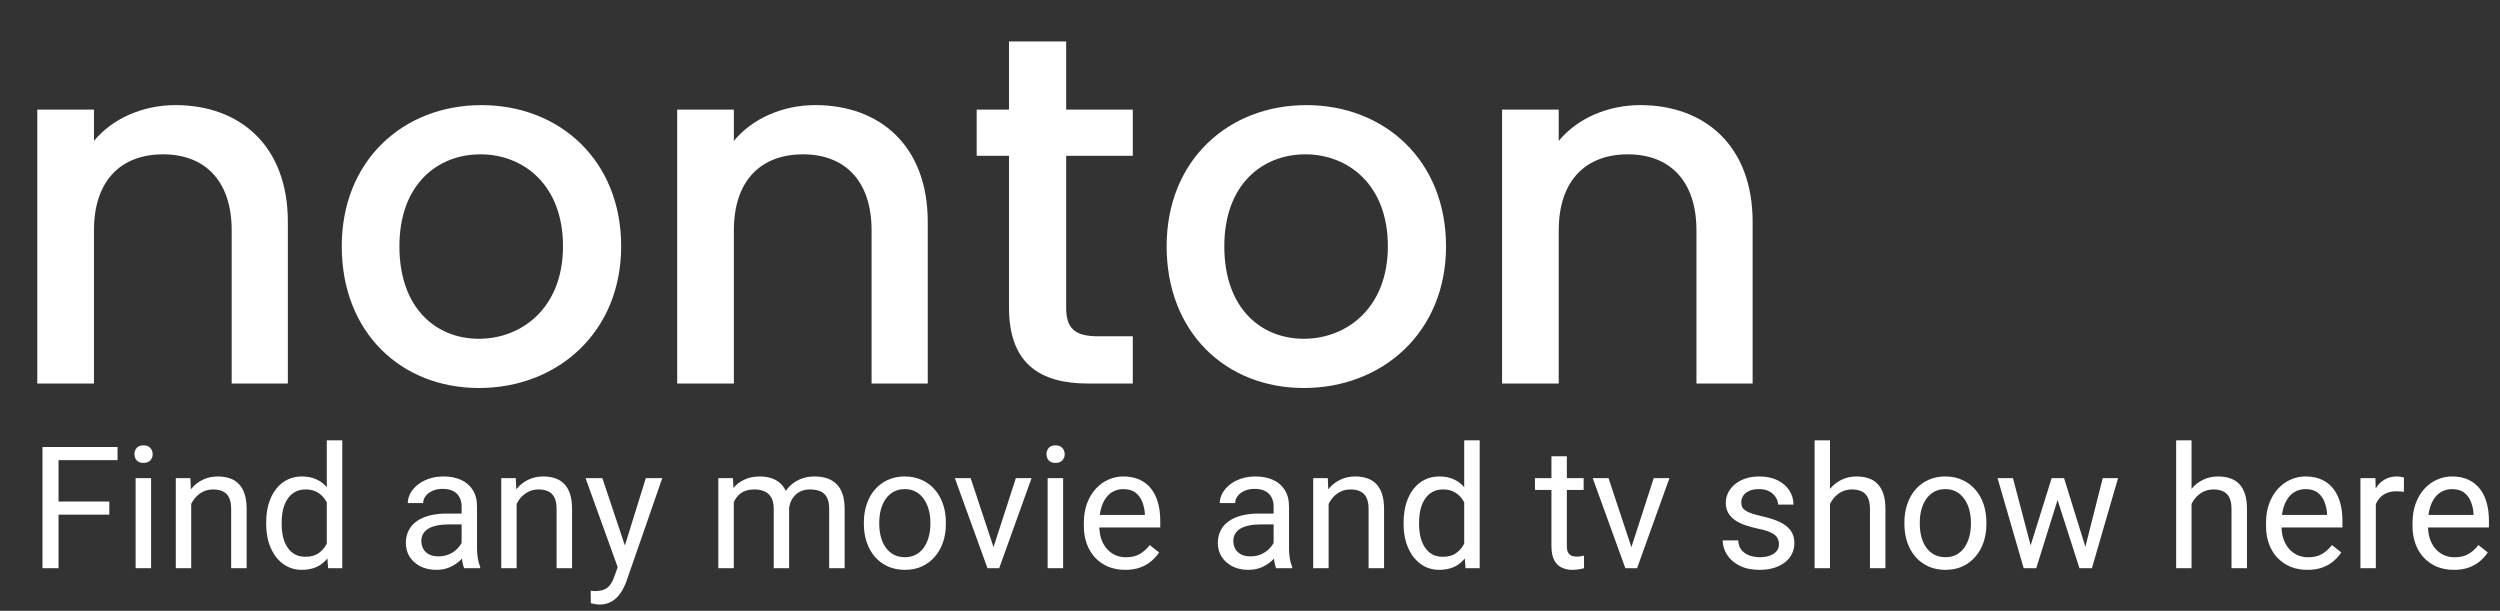 <svg width="176" height="43" viewBox="0 0 176 43" fill="white" xmlns="http://www.w3.org/2000/svg">
<rect x="0" y="0" width="176" height="43" fill="#333333" stroke="none"/>
<path d="M16.31 27H20.265V15.625C20.265 10.235 16.87 7.4 12.355 7.4C10.045 7.4 7.91 8.345 6.615 9.92V7.715H2.625V27H6.615V16.22C6.615 12.685 8.54 10.865 11.48 10.865C14.385 10.865 16.31 12.685 16.31 16.22V27ZM43.73 17.34C43.73 11.285 39.389 7.4 33.895 7.4C28.399 7.4 24.059 11.285 24.059 17.34C24.059 23.395 28.224 27.315 33.719 27.315C39.249 27.315 43.73 23.395 43.73 17.34ZM28.119 17.34C28.119 12.965 30.814 10.865 33.825 10.865C36.8 10.865 39.635 12.965 39.635 17.34C39.635 21.715 36.694 23.85 33.719 23.85C30.709 23.85 28.119 21.715 28.119 17.34ZM61.359 27H65.314V15.625C65.314 10.235 61.919 7.4 57.404 7.4C55.094 7.4 52.959 8.345 51.664 9.92V7.715H47.674V27H51.664V16.22C51.664 12.685 53.589 10.865 56.529 10.865C59.434 10.865 61.359 12.685 61.359 16.22V27ZM71.033 21.645C71.033 25.565 73.168 27 76.598 27H79.748V23.675H77.298C75.618 23.675 75.058 23.08 75.058 21.645V10.97H79.748V7.715H75.058V2.92H71.033V7.715H68.758V10.97H71.033V21.645ZM101.801 17.34C101.801 11.285 97.461 7.4 91.966 7.4C86.471 7.4 82.131 11.285 82.131 17.34C82.131 23.395 86.296 27.315 91.791 27.315C97.321 27.315 101.801 23.395 101.801 17.34ZM86.191 17.34C86.191 12.965 88.886 10.865 91.896 10.865C94.871 10.865 97.706 12.965 97.706 17.34C97.706 21.715 94.766 23.85 91.791 23.85C88.781 23.85 86.191 21.715 86.191 17.34ZM119.43 27H123.385V15.625C123.385 10.235 119.99 7.4 115.475 7.4C113.165 7.4 111.03 8.345 109.735 9.92V7.715H105.745V27H109.735V16.22C109.735 12.685 111.66 10.865 114.6 10.865C117.505 10.865 119.43 12.685 119.43 16.22V27Z"/>
<path d="M4.121 31.469V40H2.99V31.469H4.121ZM7.695 35.307V36.232H3.875V35.307H7.695ZM8.275 31.469V32.395H3.875V31.469H8.275ZM10.637 33.66V40H9.547V33.66H10.637ZM9.465 31.979C9.465 31.803 9.518 31.654 9.623 31.533C9.732 31.412 9.893 31.352 10.104 31.352C10.31 31.352 10.469 31.412 10.578 31.533C10.691 31.654 10.748 31.803 10.748 31.979C10.748 32.147 10.691 32.291 10.578 32.412C10.469 32.529 10.31 32.588 10.104 32.588C9.893 32.588 9.732 32.529 9.623 32.412C9.518 32.291 9.465 32.147 9.465 31.979ZM13.461 35.014V40H12.377V33.66H13.402L13.461 35.014ZM13.203 36.59L12.752 36.572C12.756 36.139 12.82 35.738 12.945 35.371C13.07 35 13.246 34.678 13.473 34.404C13.699 34.131 13.969 33.92 14.281 33.772C14.598 33.619 14.947 33.543 15.33 33.543C15.643 33.543 15.924 33.586 16.174 33.672C16.424 33.754 16.637 33.887 16.812 34.07C16.992 34.254 17.129 34.492 17.223 34.785C17.316 35.074 17.363 35.428 17.363 35.846V40H16.273V35.834C16.273 35.502 16.225 35.236 16.127 35.037C16.029 34.834 15.887 34.688 15.699 34.598C15.512 34.504 15.281 34.457 15.008 34.457C14.738 34.457 14.492 34.514 14.27 34.627C14.051 34.74 13.861 34.897 13.701 35.096C13.545 35.295 13.422 35.523 13.332 35.781C13.246 36.035 13.203 36.305 13.203 36.59ZM23.006 38.77V31H24.096V40H23.1L23.006 38.77ZM18.74 36.9V36.777C18.74 36.293 18.799 35.853 18.916 35.459C19.037 35.06 19.207 34.719 19.426 34.434C19.648 34.148 19.912 33.93 20.217 33.777C20.525 33.621 20.869 33.543 21.248 33.543C21.646 33.543 21.994 33.613 22.291 33.754C22.592 33.891 22.846 34.092 23.053 34.357C23.264 34.619 23.43 34.935 23.551 35.307C23.672 35.678 23.756 36.098 23.803 36.566V37.105C23.76 37.57 23.676 37.988 23.551 38.359C23.43 38.73 23.264 39.047 23.053 39.309C22.846 39.57 22.592 39.772 22.291 39.912C21.99 40.049 21.639 40.117 21.236 40.117C20.865 40.117 20.525 40.037 20.217 39.877C19.912 39.717 19.648 39.492 19.426 39.203C19.207 38.914 19.037 38.574 18.916 38.184C18.799 37.789 18.74 37.361 18.74 36.9ZM19.83 36.777V36.9C19.83 37.217 19.861 37.514 19.924 37.791C19.99 38.068 20.092 38.312 20.229 38.523C20.365 38.734 20.539 38.9 20.75 39.022C20.961 39.139 21.213 39.197 21.506 39.197C21.865 39.197 22.16 39.121 22.391 38.969C22.625 38.816 22.812 38.615 22.953 38.365C23.094 38.115 23.203 37.844 23.281 37.551V36.139C23.234 35.924 23.166 35.717 23.076 35.518C22.99 35.315 22.877 35.135 22.736 34.978C22.6 34.818 22.43 34.691 22.227 34.598C22.027 34.504 21.791 34.457 21.518 34.457C21.221 34.457 20.965 34.52 20.75 34.645C20.539 34.766 20.365 34.934 20.229 35.148C20.092 35.359 19.99 35.605 19.924 35.887C19.861 36.164 19.83 36.461 19.83 36.777ZM32.498 38.916V35.652C32.498 35.402 32.447 35.185 32.346 35.002C32.248 34.815 32.1 34.67 31.9 34.568C31.701 34.467 31.455 34.416 31.162 34.416C30.889 34.416 30.648 34.463 30.441 34.557C30.238 34.65 30.078 34.773 29.961 34.926C29.848 35.078 29.791 35.242 29.791 35.418H28.707C28.707 35.191 28.766 34.967 28.883 34.744C29 34.522 29.168 34.32 29.387 34.141C29.609 33.957 29.875 33.812 30.184 33.707C30.496 33.598 30.844 33.543 31.227 33.543C31.688 33.543 32.094 33.621 32.445 33.777C32.801 33.934 33.078 34.17 33.277 34.486C33.48 34.799 33.582 35.191 33.582 35.664V38.617C33.582 38.828 33.6 39.053 33.635 39.291C33.674 39.529 33.73 39.734 33.805 39.906V40H32.674C32.619 39.875 32.576 39.709 32.545 39.502C32.514 39.291 32.498 39.096 32.498 38.916ZM32.685 36.156L32.697 36.918H31.602C31.293 36.918 31.018 36.943 30.775 36.994C30.533 37.041 30.33 37.113 30.166 37.211C30.002 37.309 29.877 37.432 29.791 37.58C29.705 37.725 29.662 37.895 29.662 38.09C29.662 38.289 29.707 38.471 29.797 38.635C29.887 38.799 30.021 38.93 30.201 39.027C30.385 39.121 30.609 39.168 30.875 39.168C31.207 39.168 31.5 39.098 31.754 38.957C32.008 38.816 32.209 38.645 32.357 38.441C32.51 38.238 32.592 38.041 32.603 37.85L33.066 38.371C33.039 38.535 32.965 38.717 32.844 38.916C32.723 39.115 32.56 39.307 32.357 39.49C32.158 39.67 31.92 39.82 31.643 39.941C31.369 40.059 31.061 40.117 30.717 40.117C30.287 40.117 29.91 40.033 29.586 39.865C29.266 39.697 29.016 39.473 28.836 39.191C28.66 38.906 28.572 38.588 28.572 38.236C28.572 37.897 28.639 37.598 28.771 37.34C28.904 37.078 29.096 36.861 29.346 36.69C29.596 36.514 29.896 36.381 30.248 36.291C30.6 36.201 30.992 36.156 31.426 36.156H32.685ZM36.371 35.014V40H35.287V33.66H36.312L36.371 35.014ZM36.113 36.59L35.662 36.572C35.666 36.139 35.73 35.738 35.855 35.371C35.98 35 36.156 34.678 36.383 34.404C36.609 34.131 36.879 33.92 37.191 33.772C37.508 33.619 37.857 33.543 38.24 33.543C38.553 33.543 38.834 33.586 39.084 33.672C39.334 33.754 39.547 33.887 39.723 34.07C39.902 34.254 40.039 34.492 40.133 34.785C40.227 35.074 40.273 35.428 40.273 35.846V40H39.184V35.834C39.184 35.502 39.135 35.236 39.037 35.037C38.94 34.834 38.797 34.688 38.609 34.598C38.422 34.504 38.191 34.457 37.918 34.457C37.648 34.457 37.402 34.514 37.18 34.627C36.961 34.74 36.772 34.897 36.611 35.096C36.455 35.295 36.332 35.523 36.242 35.781C36.156 36.035 36.113 36.305 36.113 36.59ZM43.701 39.344L45.465 33.66H46.625L44.082 40.978C44.023 41.135 43.945 41.303 43.848 41.482C43.754 41.666 43.633 41.84 43.484 42.004C43.336 42.168 43.156 42.301 42.945 42.402C42.738 42.508 42.49 42.56 42.201 42.56C42.115 42.56 42.006 42.549 41.873 42.525C41.74 42.502 41.647 42.482 41.592 42.467L41.586 41.588C41.617 41.592 41.666 41.596 41.732 41.6C41.803 41.607 41.852 41.611 41.879 41.611C42.125 41.611 42.334 41.578 42.506 41.512C42.678 41.449 42.822 41.342 42.94 41.19C43.06 41.041 43.164 40.836 43.25 40.574L43.701 39.344ZM42.406 33.66L44.053 38.582L44.334 39.725L43.555 40.123L41.223 33.66H42.406ZM51.658 34.92V40H50.568V33.66H51.6L51.658 34.92ZM51.435 36.59L50.932 36.572C50.935 36.139 50.992 35.738 51.102 35.371C51.211 35 51.373 34.678 51.588 34.404C51.803 34.131 52.07 33.92 52.391 33.772C52.711 33.619 53.082 33.543 53.504 33.543C53.801 33.543 54.074 33.586 54.324 33.672C54.574 33.754 54.791 33.885 54.975 34.065C55.158 34.244 55.301 34.475 55.402 34.756C55.504 35.037 55.555 35.377 55.555 35.775V40H54.471V35.828C54.471 35.496 54.414 35.23 54.301 35.031C54.191 34.832 54.035 34.688 53.832 34.598C53.629 34.504 53.391 34.457 53.117 34.457C52.797 34.457 52.529 34.514 52.315 34.627C52.1 34.74 51.928 34.897 51.799 35.096C51.67 35.295 51.576 35.523 51.518 35.781C51.463 36.035 51.435 36.305 51.435 36.59ZM55.543 35.992L54.816 36.215C54.82 35.867 54.877 35.533 54.986 35.213C55.1 34.893 55.262 34.607 55.473 34.357C55.688 34.107 55.951 33.91 56.264 33.766C56.576 33.617 56.934 33.543 57.336 33.543C57.676 33.543 57.977 33.588 58.238 33.678C58.504 33.768 58.727 33.906 58.906 34.094C59.09 34.277 59.228 34.514 59.322 34.803C59.416 35.092 59.463 35.435 59.463 35.834V40H58.373V35.822C58.373 35.467 58.316 35.191 58.203 34.996C58.094 34.797 57.938 34.658 57.734 34.58C57.535 34.498 57.297 34.457 57.02 34.457C56.781 34.457 56.57 34.498 56.387 34.58C56.203 34.662 56.049 34.775 55.924 34.92C55.799 35.06 55.703 35.223 55.637 35.406C55.574 35.59 55.543 35.785 55.543 35.992ZM60.816 36.9V36.766C60.816 36.309 60.883 35.885 61.016 35.494C61.148 35.1 61.34 34.758 61.59 34.469C61.84 34.176 62.143 33.949 62.498 33.789C62.853 33.625 63.252 33.543 63.693 33.543C64.139 33.543 64.539 33.625 64.894 33.789C65.254 33.949 65.559 34.176 65.809 34.469C66.062 34.758 66.256 35.1 66.389 35.494C66.522 35.885 66.588 36.309 66.588 36.766V36.9C66.588 37.357 66.522 37.781 66.389 38.172C66.256 38.562 66.062 38.904 65.809 39.197C65.559 39.486 65.256 39.713 64.9 39.877C64.549 40.037 64.15 40.117 63.705 40.117C63.26 40.117 62.859 40.037 62.504 39.877C62.148 39.713 61.844 39.486 61.59 39.197C61.34 38.904 61.148 38.562 61.016 38.172C60.883 37.781 60.816 37.357 60.816 36.9ZM61.9 36.766V36.9C61.9 37.217 61.938 37.516 62.012 37.797C62.086 38.074 62.197 38.32 62.346 38.535C62.498 38.75 62.688 38.92 62.914 39.045C63.141 39.166 63.404 39.227 63.705 39.227C64.002 39.227 64.262 39.166 64.484 39.045C64.711 38.92 64.898 38.75 65.047 38.535C65.195 38.32 65.307 38.074 65.381 37.797C65.459 37.516 65.498 37.217 65.498 36.9V36.766C65.498 36.453 65.459 36.158 65.381 35.881C65.307 35.6 65.193 35.352 65.041 35.137C64.893 34.918 64.705 34.746 64.478 34.621C64.256 34.496 63.994 34.434 63.693 34.434C63.397 34.434 63.135 34.496 62.908 34.621C62.685 34.746 62.498 34.918 62.346 35.137C62.197 35.352 62.086 35.6 62.012 35.881C61.938 36.158 61.9 36.453 61.9 36.766ZM69.781 39.022L71.516 33.66H72.623L70.344 40H69.617L69.781 39.022ZM68.334 33.66L70.121 39.051L70.244 40H69.518L67.221 33.66H68.334ZM74.844 33.66V40H73.754V33.66H74.844ZM73.672 31.979C73.672 31.803 73.725 31.654 73.83 31.533C73.939 31.412 74.1 31.352 74.311 31.352C74.518 31.352 74.676 31.412 74.785 31.533C74.898 31.654 74.955 31.803 74.955 31.979C74.955 32.147 74.898 32.291 74.785 32.412C74.676 32.529 74.518 32.588 74.311 32.588C74.1 32.588 73.939 32.529 73.83 32.412C73.725 32.291 73.672 32.147 73.672 31.979ZM79.215 40.117C78.773 40.117 78.373 40.043 78.014 39.895C77.658 39.742 77.352 39.529 77.094 39.256C76.84 38.982 76.644 38.658 76.508 38.283C76.371 37.908 76.303 37.498 76.303 37.053V36.807C76.303 36.291 76.379 35.832 76.531 35.43C76.684 35.023 76.891 34.68 77.152 34.398C77.414 34.117 77.711 33.904 78.043 33.76C78.375 33.615 78.719 33.543 79.074 33.543C79.527 33.543 79.918 33.621 80.246 33.777C80.578 33.934 80.85 34.152 81.061 34.434C81.272 34.711 81.428 35.039 81.529 35.418C81.631 35.793 81.682 36.203 81.682 36.648V37.135H76.947V36.25H80.598V36.168C80.582 35.887 80.523 35.613 80.422 35.348C80.324 35.082 80.168 34.863 79.953 34.691C79.738 34.52 79.445 34.434 79.074 34.434C78.828 34.434 78.602 34.486 78.394 34.592C78.188 34.693 78.01 34.846 77.861 35.049C77.713 35.252 77.598 35.5 77.516 35.793C77.434 36.086 77.393 36.424 77.393 36.807V37.053C77.393 37.353 77.434 37.637 77.516 37.902C77.602 38.164 77.725 38.395 77.885 38.594C78.049 38.793 78.246 38.949 78.477 39.062C78.711 39.176 78.977 39.232 79.273 39.232C79.656 39.232 79.981 39.154 80.246 38.998C80.512 38.842 80.744 38.633 80.943 38.371L81.6 38.893C81.463 39.1 81.289 39.297 81.078 39.484C80.867 39.672 80.607 39.824 80.299 39.941C79.994 40.059 79.633 40.117 79.215 40.117ZM89.662 38.916V35.652C89.662 35.402 89.611 35.185 89.51 35.002C89.412 34.815 89.264 34.67 89.064 34.568C88.865 34.467 88.619 34.416 88.326 34.416C88.053 34.416 87.812 34.463 87.606 34.557C87.402 34.65 87.242 34.773 87.125 34.926C87.012 35.078 86.955 35.242 86.955 35.418H85.871C85.871 35.191 85.93 34.967 86.047 34.744C86.164 34.522 86.332 34.32 86.551 34.141C86.773 33.957 87.039 33.812 87.348 33.707C87.66 33.598 88.008 33.543 88.391 33.543C88.852 33.543 89.258 33.621 89.609 33.777C89.965 33.934 90.242 34.17 90.441 34.486C90.644 34.799 90.746 35.191 90.746 35.664V38.617C90.746 38.828 90.764 39.053 90.799 39.291C90.838 39.529 90.894 39.734 90.969 39.906V40H89.838C89.783 39.875 89.74 39.709 89.709 39.502C89.678 39.291 89.662 39.096 89.662 38.916ZM89.85 36.156L89.861 36.918H88.766C88.457 36.918 88.182 36.943 87.939 36.994C87.697 37.041 87.494 37.113 87.33 37.211C87.166 37.309 87.041 37.432 86.955 37.58C86.869 37.725 86.826 37.895 86.826 38.09C86.826 38.289 86.871 38.471 86.961 38.635C87.051 38.799 87.186 38.93 87.365 39.027C87.549 39.121 87.773 39.168 88.039 39.168C88.371 39.168 88.664 39.098 88.918 38.957C89.172 38.816 89.373 38.645 89.522 38.441C89.674 38.238 89.756 38.041 89.768 37.85L90.231 38.371C90.203 38.535 90.129 38.717 90.008 38.916C89.887 39.115 89.725 39.307 89.522 39.49C89.322 39.67 89.084 39.82 88.807 39.941C88.533 40.059 88.225 40.117 87.881 40.117C87.451 40.117 87.074 40.033 86.75 39.865C86.43 39.697 86.18 39.473 86 39.191C85.824 38.906 85.736 38.588 85.736 38.236C85.736 37.897 85.803 37.598 85.936 37.34C86.068 37.078 86.26 36.861 86.51 36.69C86.76 36.514 87.061 36.381 87.412 36.291C87.764 36.201 88.156 36.156 88.59 36.156H89.85ZM93.535 35.014V40H92.451V33.66H93.477L93.535 35.014ZM93.277 36.59L92.826 36.572C92.83 36.139 92.894 35.738 93.019 35.371C93.144 35 93.32 34.678 93.547 34.404C93.773 34.131 94.043 33.92 94.356 33.772C94.672 33.619 95.022 33.543 95.404 33.543C95.717 33.543 95.998 33.586 96.248 33.672C96.498 33.754 96.711 33.887 96.887 34.07C97.066 34.254 97.203 34.492 97.297 34.785C97.391 35.074 97.438 35.428 97.438 35.846V40H96.348V35.834C96.348 35.502 96.299 35.236 96.201 35.037C96.103 34.834 95.961 34.688 95.773 34.598C95.586 34.504 95.356 34.457 95.082 34.457C94.812 34.457 94.566 34.514 94.344 34.627C94.125 34.74 93.936 34.897 93.775 35.096C93.619 35.295 93.496 35.523 93.406 35.781C93.32 36.035 93.277 36.305 93.277 36.59ZM103.08 38.77V31H104.17V40H103.174L103.08 38.77ZM98.814 36.9V36.777C98.814 36.293 98.873 35.853 98.99 35.459C99.111 35.06 99.281 34.719 99.5 34.434C99.723 34.148 99.986 33.93 100.291 33.777C100.6 33.621 100.943 33.543 101.322 33.543C101.721 33.543 102.068 33.613 102.365 33.754C102.666 33.891 102.92 34.092 103.127 34.357C103.338 34.619 103.504 34.935 103.625 35.307C103.746 35.678 103.83 36.098 103.877 36.566V37.105C103.834 37.57 103.75 37.988 103.625 38.359C103.504 38.73 103.338 39.047 103.127 39.309C102.92 39.57 102.666 39.772 102.365 39.912C102.064 40.049 101.713 40.117 101.311 40.117C100.939 40.117 100.6 40.037 100.291 39.877C99.986 39.717 99.723 39.492 99.5 39.203C99.281 38.914 99.111 38.574 98.99 38.184C98.873 37.789 98.814 37.361 98.814 36.9ZM99.904 36.777V36.9C99.904 37.217 99.936 37.514 99.998 37.791C100.064 38.068 100.166 38.312 100.303 38.523C100.439 38.734 100.613 38.9 100.824 39.022C101.035 39.139 101.287 39.197 101.58 39.197C101.939 39.197 102.234 39.121 102.465 38.969C102.699 38.816 102.887 38.615 103.027 38.365C103.168 38.115 103.277 37.844 103.355 37.551V36.139C103.309 35.924 103.24 35.717 103.15 35.518C103.064 35.315 102.951 35.135 102.811 34.978C102.674 34.818 102.504 34.691 102.301 34.598C102.102 34.504 101.865 34.457 101.592 34.457C101.295 34.457 101.039 34.52 100.824 34.645C100.613 34.766 100.439 34.934 100.303 35.148C100.166 35.359 100.064 35.605 99.998 35.887C99.936 36.164 99.904 36.461 99.904 36.777ZM111.488 33.66V34.492H108.061V33.66H111.488ZM109.221 32.119H110.305V38.43C110.305 38.645 110.338 38.807 110.404 38.916C110.471 39.025 110.557 39.098 110.662 39.133C110.768 39.168 110.881 39.185 111.002 39.185C111.092 39.185 111.186 39.178 111.283 39.162C111.385 39.143 111.461 39.127 111.512 39.115L111.518 40C111.432 40.027 111.318 40.053 111.178 40.076C111.041 40.103 110.875 40.117 110.68 40.117C110.414 40.117 110.17 40.065 109.947 39.959C109.725 39.853 109.547 39.678 109.414 39.432C109.285 39.182 109.221 38.846 109.221 38.424V32.119ZM114.688 39.022L116.422 33.66H117.529L115.25 40H114.523L114.688 39.022ZM113.24 33.66L115.027 39.051L115.15 40H114.424L112.127 33.66H113.24ZM125.24 38.318C125.24 38.162 125.205 38.018 125.135 37.885C125.068 37.748 124.93 37.625 124.719 37.516C124.512 37.402 124.199 37.305 123.781 37.223C123.43 37.148 123.111 37.06 122.826 36.959C122.545 36.857 122.305 36.734 122.105 36.59C121.91 36.445 121.76 36.275 121.654 36.08C121.549 35.885 121.496 35.656 121.496 35.395C121.496 35.145 121.551 34.908 121.66 34.685C121.773 34.463 121.932 34.266 122.135 34.094C122.342 33.922 122.59 33.787 122.879 33.69C123.168 33.592 123.49 33.543 123.846 33.543C124.354 33.543 124.787 33.633 125.146 33.812C125.506 33.992 125.781 34.232 125.973 34.533C126.164 34.83 126.26 35.16 126.26 35.523H125.176C125.176 35.348 125.123 35.178 125.018 35.014C124.916 34.846 124.766 34.707 124.566 34.598C124.371 34.488 124.131 34.434 123.846 34.434C123.545 34.434 123.301 34.48 123.113 34.574C122.93 34.664 122.795 34.779 122.709 34.92C122.627 35.06 122.586 35.209 122.586 35.365C122.586 35.482 122.605 35.588 122.645 35.682C122.688 35.772 122.762 35.855 122.867 35.934C122.973 36.008 123.121 36.078 123.312 36.145C123.504 36.211 123.748 36.277 124.045 36.344C124.564 36.461 124.992 36.602 125.328 36.766C125.664 36.93 125.914 37.131 126.078 37.369C126.242 37.607 126.324 37.897 126.324 38.236C126.324 38.514 126.266 38.768 126.148 38.998C126.035 39.228 125.869 39.428 125.65 39.596C125.436 39.76 125.178 39.889 124.877 39.982C124.58 40.072 124.246 40.117 123.875 40.117C123.316 40.117 122.844 40.018 122.457 39.818C122.07 39.619 121.777 39.361 121.578 39.045C121.379 38.728 121.279 38.395 121.279 38.043H122.369C122.385 38.34 122.471 38.576 122.627 38.752C122.783 38.924 122.975 39.047 123.201 39.121C123.428 39.191 123.652 39.227 123.875 39.227C124.172 39.227 124.42 39.188 124.619 39.109C124.822 39.031 124.977 38.924 125.082 38.787C125.188 38.65 125.24 38.494 125.24 38.318ZM128.832 31V40H127.748V31H128.832ZM128.574 36.59L128.123 36.572C128.127 36.139 128.191 35.738 128.316 35.371C128.441 35 128.617 34.678 128.844 34.404C129.07 34.131 129.34 33.92 129.652 33.772C129.969 33.619 130.318 33.543 130.701 33.543C131.014 33.543 131.295 33.586 131.545 33.672C131.795 33.754 132.008 33.887 132.184 34.07C132.363 34.254 132.5 34.492 132.594 34.785C132.688 35.074 132.734 35.428 132.734 35.846V40H131.645V35.834C131.645 35.502 131.596 35.236 131.498 35.037C131.4 34.834 131.258 34.688 131.07 34.598C130.883 34.504 130.652 34.457 130.379 34.457C130.109 34.457 129.863 34.514 129.641 34.627C129.422 34.74 129.232 34.897 129.072 35.096C128.916 35.295 128.793 35.523 128.703 35.781C128.617 36.035 128.574 36.305 128.574 36.59ZM134.07 36.9V36.766C134.07 36.309 134.137 35.885 134.27 35.494C134.402 35.1 134.594 34.758 134.844 34.469C135.094 34.176 135.396 33.949 135.752 33.789C136.107 33.625 136.506 33.543 136.947 33.543C137.393 33.543 137.793 33.625 138.148 33.789C138.508 33.949 138.812 34.176 139.062 34.469C139.316 34.758 139.51 35.1 139.643 35.494C139.775 35.885 139.842 36.309 139.842 36.766V36.9C139.842 37.357 139.775 37.781 139.643 38.172C139.51 38.562 139.316 38.904 139.062 39.197C138.812 39.486 138.51 39.713 138.154 39.877C137.803 40.037 137.404 40.117 136.959 40.117C136.514 40.117 136.113 40.037 135.758 39.877C135.402 39.713 135.098 39.486 134.844 39.197C134.594 38.904 134.402 38.562 134.27 38.172C134.137 37.781 134.07 37.357 134.07 36.9ZM135.154 36.766V36.9C135.154 37.217 135.191 37.516 135.266 37.797C135.34 38.074 135.451 38.32 135.6 38.535C135.752 38.75 135.941 38.92 136.168 39.045C136.395 39.166 136.658 39.227 136.959 39.227C137.256 39.227 137.516 39.166 137.738 39.045C137.965 38.92 138.152 38.75 138.301 38.535C138.449 38.32 138.561 38.074 138.635 37.797C138.713 37.516 138.752 37.217 138.752 36.9V36.766C138.752 36.453 138.713 36.158 138.635 35.881C138.561 35.6 138.447 35.352 138.295 35.137C138.146 34.918 137.959 34.746 137.732 34.621C137.51 34.496 137.248 34.434 136.947 34.434C136.65 34.434 136.389 34.496 136.162 34.621C135.939 34.746 135.752 34.918 135.6 35.137C135.451 35.352 135.34 35.6 135.266 35.881C135.191 36.158 135.154 36.453 135.154 36.766ZM142.807 38.875L144.436 33.66H145.15L145.01 34.697L143.352 40H142.654L142.807 38.875ZM141.711 33.66L143.1 38.934L143.199 40H142.467L140.627 33.66H141.711ZM146.709 38.893L148.033 33.66H149.111L147.271 40H146.545L146.709 38.893ZM145.309 33.66L146.902 38.787L147.084 40H146.393L144.688 34.685L144.547 33.66H145.309ZM154.285 31V40H153.201V31H154.285ZM154.027 36.59L153.576 36.572C153.58 36.139 153.645 35.738 153.77 35.371C153.895 35 154.07 34.678 154.297 34.404C154.523 34.131 154.793 33.92 155.105 33.772C155.422 33.619 155.771 33.543 156.154 33.543C156.467 33.543 156.748 33.586 156.998 33.672C157.248 33.754 157.461 33.887 157.637 34.07C157.816 34.254 157.953 34.492 158.047 34.785C158.141 35.074 158.188 35.428 158.188 35.846V40H157.098V35.834C157.098 35.502 157.049 35.236 156.951 35.037C156.854 34.834 156.711 34.688 156.523 34.598C156.336 34.504 156.105 34.457 155.832 34.457C155.562 34.457 155.316 34.514 155.094 34.627C154.875 34.74 154.686 34.897 154.525 35.096C154.369 35.295 154.246 35.523 154.156 35.781C154.07 36.035 154.027 36.305 154.027 36.59ZM162.441 40.117C162 40.117 161.6 40.043 161.24 39.895C160.885 39.742 160.578 39.529 160.32 39.256C160.066 38.982 159.871 38.658 159.734 38.283C159.598 37.908 159.529 37.498 159.529 37.053V36.807C159.529 36.291 159.605 35.832 159.758 35.43C159.91 35.023 160.117 34.68 160.379 34.398C160.641 34.117 160.938 33.904 161.27 33.76C161.602 33.615 161.945 33.543 162.301 33.543C162.754 33.543 163.145 33.621 163.473 33.777C163.805 33.934 164.076 34.152 164.287 34.434C164.498 34.711 164.654 35.039 164.756 35.418C164.857 35.793 164.908 36.203 164.908 36.648V37.135H160.174V36.25H163.824V36.168C163.809 35.887 163.75 35.613 163.648 35.348C163.551 35.082 163.395 34.863 163.18 34.691C162.965 34.52 162.672 34.434 162.301 34.434C162.055 34.434 161.828 34.486 161.621 34.592C161.414 34.693 161.236 34.846 161.088 35.049C160.939 35.252 160.824 35.5 160.742 35.793C160.66 36.086 160.619 36.424 160.619 36.807V37.053C160.619 37.353 160.66 37.637 160.742 37.902C160.828 38.164 160.951 38.395 161.111 38.594C161.275 38.793 161.473 38.949 161.703 39.062C161.938 39.176 162.203 39.232 162.5 39.232C162.883 39.232 163.207 39.154 163.473 38.998C163.738 38.842 163.971 38.633 164.17 38.371L164.826 38.893C164.689 39.1 164.516 39.297 164.305 39.484C164.094 39.672 163.834 39.824 163.525 39.941C163.221 40.059 162.859 40.117 162.441 40.117ZM167.258 34.656V40H166.174V33.66H167.229L167.258 34.656ZM169.238 33.625L169.232 34.633C169.143 34.613 169.057 34.602 168.975 34.598C168.896 34.59 168.807 34.586 168.705 34.586C168.455 34.586 168.234 34.625 168.043 34.703C167.852 34.781 167.689 34.891 167.557 35.031C167.424 35.172 167.318 35.34 167.24 35.535C167.166 35.727 167.117 35.938 167.094 36.168L166.789 36.344C166.789 35.961 166.826 35.602 166.9 35.266C166.979 34.93 167.098 34.633 167.258 34.375C167.418 34.113 167.621 33.91 167.867 33.766C168.117 33.617 168.414 33.543 168.758 33.543C168.836 33.543 168.926 33.553 169.027 33.572C169.129 33.588 169.199 33.605 169.238 33.625ZM172.754 40.117C172.312 40.117 171.912 40.043 171.553 39.895C171.197 39.742 170.891 39.529 170.633 39.256C170.379 38.982 170.184 38.658 170.047 38.283C169.91 37.908 169.842 37.498 169.842 37.053V36.807C169.842 36.291 169.918 35.832 170.07 35.43C170.223 35.023 170.43 34.68 170.691 34.398C170.953 34.117 171.25 33.904 171.582 33.76C171.914 33.615 172.258 33.543 172.613 33.543C173.066 33.543 173.457 33.621 173.785 33.777C174.117 33.934 174.389 34.152 174.6 34.434C174.811 34.711 174.967 35.039 175.068 35.418C175.17 35.793 175.221 36.203 175.221 36.648V37.135H170.486V36.25H174.137V36.168C174.121 35.887 174.062 35.613 173.961 35.348C173.863 35.082 173.707 34.863 173.492 34.691C173.277 34.52 172.984 34.434 172.613 34.434C172.367 34.434 172.141 34.486 171.934 34.592C171.727 34.693 171.549 34.846 171.4 35.049C171.252 35.252 171.137 35.5 171.055 35.793C170.973 36.086 170.932 36.424 170.932 36.807V37.053C170.932 37.353 170.973 37.637 171.055 37.902C171.141 38.164 171.264 38.395 171.424 38.594C171.588 38.793 171.785 38.949 172.016 39.062C172.25 39.176 172.516 39.232 172.812 39.232C173.195 39.232 173.52 39.154 173.785 38.998C174.051 38.842 174.283 38.633 174.482 38.371L175.139 38.893C175.002 39.1 174.828 39.297 174.617 39.484C174.406 39.672 174.146 39.824 173.838 39.941C173.533 40.059 173.172 40.117 172.754 40.117Z"/>
</svg>
